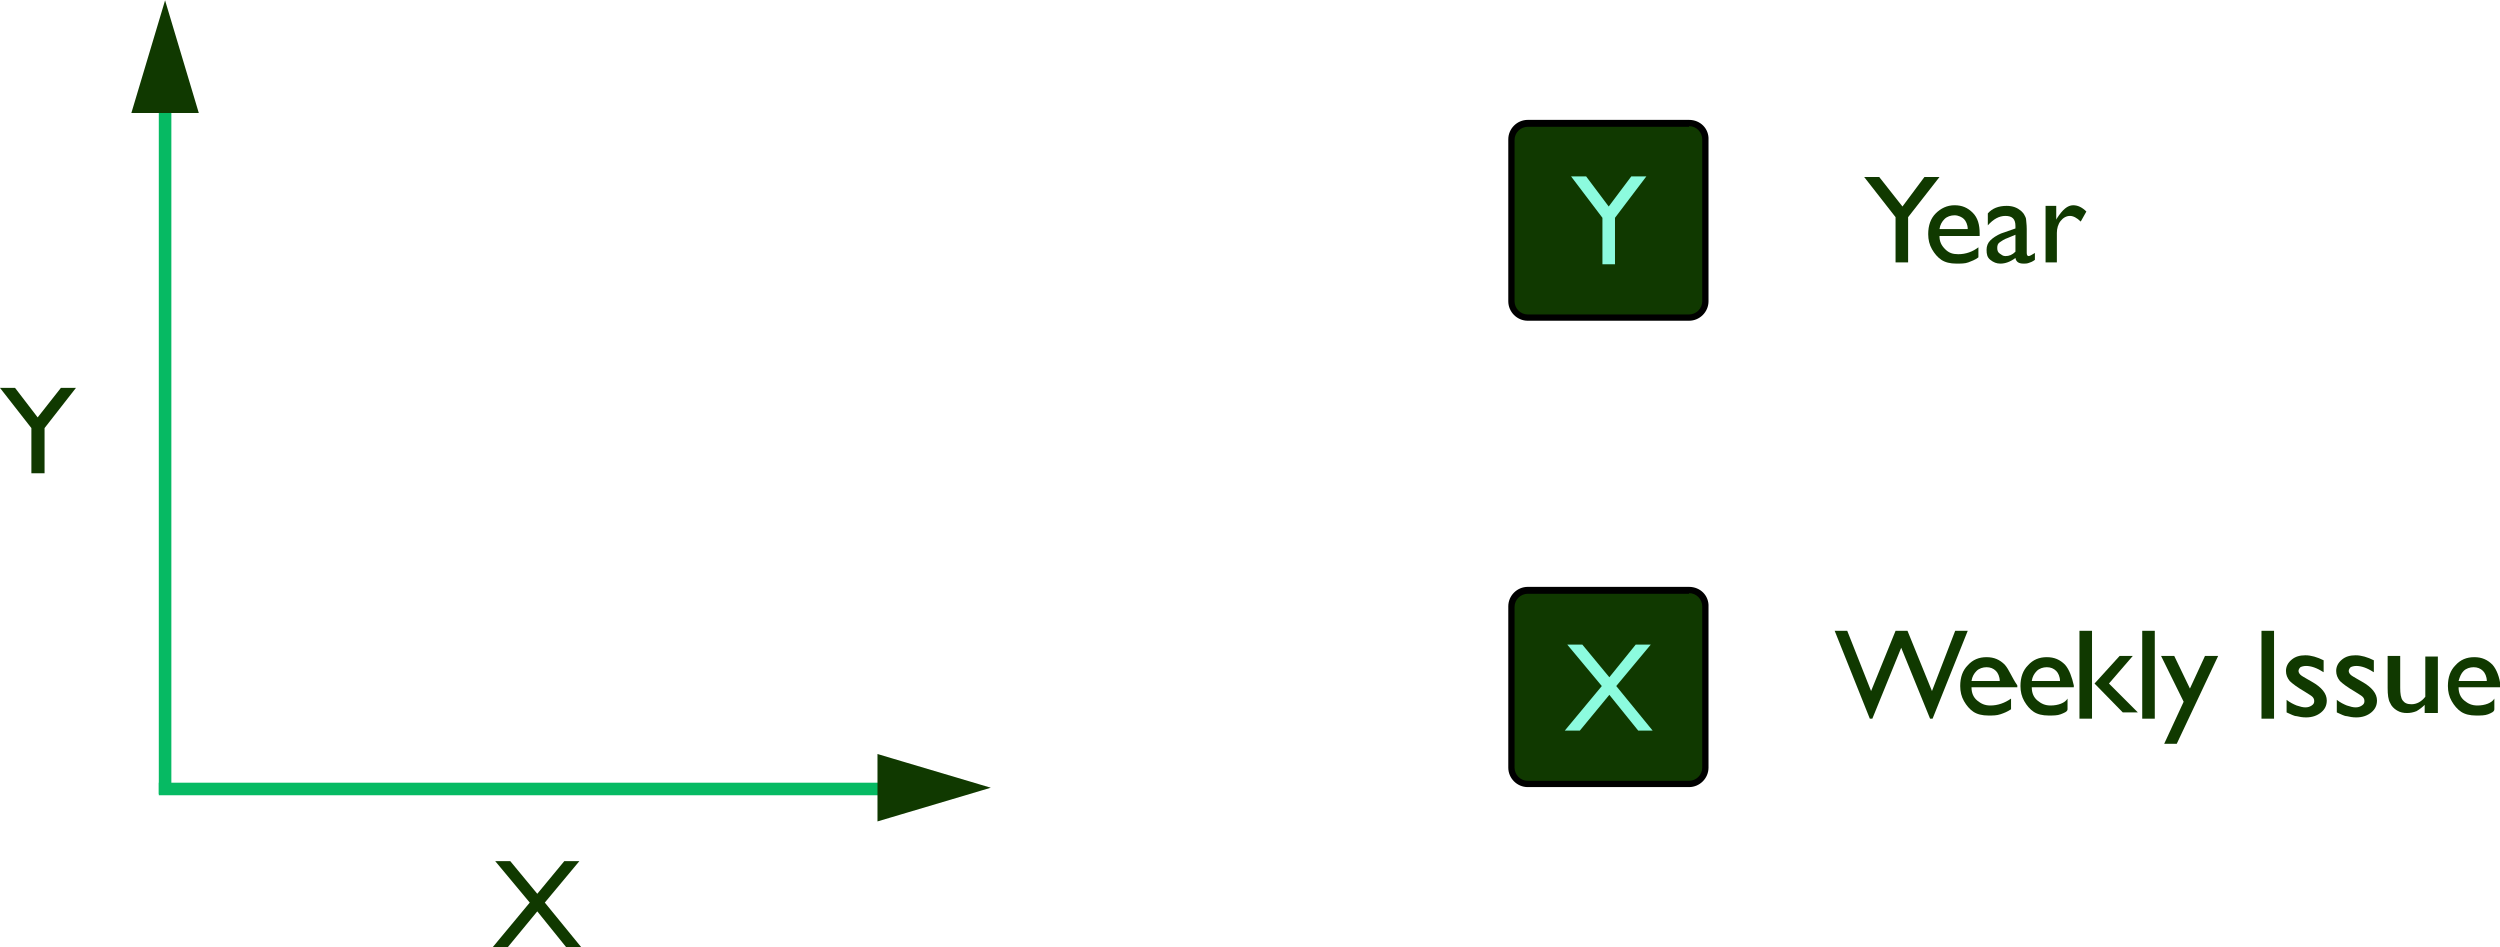 <?xml version="1.0" encoding="utf-8"?>
<!-- Generator: Adobe Illustrator 25.0.1, SVG Export Plug-In . SVG Version: 6.00 Build 0)  -->
<svg version="1.1" id="Capa_1" xmlns="http://www.w3.org/2000/svg" xmlns:xlink="http://www.w3.org/1999/xlink" x="0px" y="0px"
	 viewBox="0 0 398.3 150.9" enable-background="new 0 0 398.3 150.9" xml:space="preserve">
<g>
	<path fill="#103900" d="M243.4,125c-1.5,0-2.6-1.2-2.6-2.6V96.7c0-1.5,1.2-2.6,2.6-2.6h25.7c1.5,0,2.6,1.2,2.6,2.6v25.7
		c0,1.5-1.2,2.6-2.6,2.6H243.4z"/>
	<path d="M269.1,94.5c1.2,0,2.1,1,2.1,2.1v25.7c0,1.2-1,2.1-2.1,2.1h-25.7c-1.2,0-2.1-1-2.1-2.1V96.7c0-1.2,1-2.1,2.1-2.1H269.1
		 M269.1,93.5h-25.7c-1.7,0-3.1,1.4-3.1,3.1v25.7c0,1.7,1.4,3.1,3.1,3.1h25.7c1.7,0,3.1-1.4,3.1-3.1V96.7
		C272.3,94.9,270.9,93.5,269.1,93.5L269.1,93.5z"/>
</g>
<g>
	<path fill="#103900" d="M243.4,50.6c-1.5,0-2.6-1.2-2.6-2.6V22.3c0-1.5,1.2-2.6,2.6-2.6h25.7c1.5,0,2.6,1.2,2.6,2.6V48
		c0,1.5-1.2,2.6-2.6,2.6H243.4z"/>
	<path d="M269.1,20.1c1.2,0,2.1,1,2.1,2.1V48c0,1.2-1,2.1-2.1,2.1h-25.7c-1.2,0-2.1-1-2.1-2.1V22.3c0-1.2,1-2.1,2.1-2.1H269.1
		 M269.1,19.1h-25.7c-1.7,0-3.1,1.4-3.1,3.1V48c0,1.7,1.4,3.1,3.1,3.1h25.7c1.7,0,3.1-1.4,3.1-3.1V22.3
		C272.3,20.5,270.9,19.1,269.1,19.1L269.1,19.1z"/>
</g>
<line fill="none" stroke="#06BA63" stroke-width="2" stroke-miterlimit="10" x1="26.3" y1="12.5" x2="26.3" y2="126.5"/>
<line fill="none" stroke="#06BA63" stroke-width="2" stroke-miterlimit="10" x1="25.3" y1="125.7" x2="145.8" y2="125.7"/>
<g>
	<path fill="#103900" d="M89.9,137.2h2.4l-5.5,6.6l5.8,7.1h-2.4l-4.6-5.7l-4.7,5.7h-2.4l5.9-7.1l-5.5-6.6h2.4l4.3,5.2L89.9,137.2z"
		/>
</g>
<g>
	<path fill="#103900" d="M9.7,61.8h2.4l-5,6.4v7.2H5v-7.2l-5-6.4h2.4L6,66.5L9.7,61.8z"/>
</g>
<g>
	<path fill="#8CFBDE" d="M259.9,28.1h2.4l-5,6.6v7.4h-2v-7.4l-5-6.6h2.4l3.6,4.8L259.9,28.1z"/>
</g>
<g>
	<path fill="#8CFBDE" d="M260.6,102.7h2.4l-5.5,6.6l5.8,7.1H261l-4.6-5.7l-4.7,5.7h-2.4l5.9-7.1l-5.5-6.6h2.4l4.3,5.2L260.6,102.7z"
		/>
</g>
<g>
	<path fill="#103900" d="M306.6,28.2h2.4l-5,6.4v7.2h-2v-7.2l-5-6.4h2.4l3.7,4.7L306.6,28.2z"/>
	<path fill="#103900" d="M315.3,37.6H309c0,0.9,0.3,1.5,0.9,2.1s1.2,0.8,2.1,0.8c1.2,0,2.3-0.4,3.2-1.1V41c-0.5,0.4-1.1,0.6-1.6,0.8
		s-1.2,0.2-1.9,0.2c-1,0-1.8-0.2-2.4-0.6s-1.1-1-1.5-1.7s-0.6-1.5-0.6-2.4c0-1.4,0.4-2.5,1.2-3.3s1.8-1.3,3-1.3
		c1.2,0,2.1,0.4,2.9,1.2s1.1,1.9,1.1,3.3V37.6z M309,36.5h4.5c0-0.7-0.3-1.3-0.6-1.6s-0.9-0.6-1.5-0.6s-1.2,0.2-1.6,0.6
		S309.1,35.8,309,36.5z"/>
	<path fill="#103900" d="M322.9,36.5v3.8c0,0.3,0.1,0.5,0.3,0.5c0.2,0,0.5-0.2,1-0.5v1.1c-0.4,0.3-0.7,0.4-1,0.5s-0.5,0.1-0.8,0.1
		c-0.8,0-1.2-0.3-1.3-0.9c-0.8,0.6-1.6,0.9-2.4,0.9c-0.6,0-1.1-0.2-1.6-0.6s-0.6-0.9-0.6-1.6c0-0.6,0.2-1.1,0.6-1.5s1-0.8,1.7-1.1
		l2.3-0.8V36c0-1.1-0.5-1.6-1.6-1.6c-1,0-1.9,0.5-2.8,1.5v-1.9c0.7-0.8,1.7-1.2,3-1.2c1,0,1.7,0.3,2.3,0.8c0.2,0.2,0.4,0.4,0.5,0.6
		s0.3,0.5,0.3,0.8S322.9,35.7,322.9,36.5z M321.1,40.1v-2.7l-1.2,0.5c-0.6,0.2-1,0.5-1.3,0.7s-0.4,0.5-0.4,0.9
		c0,0.4,0.1,0.7,0.4,0.9s0.5,0.4,0.9,0.4C320.1,40.8,320.6,40.6,321.1,40.1z"/>
	<path fill="#103900" d="M327.6,32.9V35l0.1-0.2c0.9-1.4,1.7-2.1,2.6-2.1c0.7,0,1.4,0.3,2.1,1l-0.9,1.6c-0.6-0.6-1.2-0.9-1.7-0.9
		c-0.6,0-1.1,0.3-1.5,0.8s-0.6,1.2-0.6,1.9v4.7h-1.8v-9H327.6z"/>
</g>
<g>
	<path fill="#103900" d="M311.5,100.5h2l-5.6,14h-0.4l-4.6-11.3l-4.6,11.3h-0.4l-5.6-14h2l3.8,9.6l3.9-9.6h1.9l3.9,9.6L311.5,100.5z
		"/>
	<path fill="#103900" d="M321.3,109.5h-7.2c0,0.9,0.3,1.6,0.9,2.1s1.2,0.8,2.1,0.8c1.2,0,2.3-0.4,3.3-1.1v1.7
		c-0.6,0.4-1.1,0.6-1.7,0.8s-1.2,0.2-1.9,0.2c-1,0-1.8-0.2-2.4-0.6s-1.1-1-1.5-1.7s-0.6-1.5-0.6-2.4c0-1.4,0.4-2.5,1.2-3.3
		c0.8-0.9,1.8-1.3,3-1.3c1.2,0,2.1,0.4,2.9,1.2c0.7,0.8,1.1,2,2,3.3V109.5z M314.1,108.5h4.5c0-0.7-0.3-1.3-0.6-1.6
		c-0.4-0.4-0.9-0.6-1.5-0.6s-1.2,0.2-1.6,0.6C314.5,107.3,314.2,107.8,314.1,108.5z"/>
	<path fill="#103900" d="M330.3,109.5h-6.6c0,0.9,0.3,1.6,0.9,2.1s1.2,0.8,2.1,0.8c1.2,0,2.3-0.4,2.7-1.1v1.7c0,0.4-0.6,0.6-1.1,0.8
		s-1.2,0.2-1.9,0.2c-1,0-1.8-0.2-2.4-0.6s-1.1-1-1.5-1.7s-0.6-1.5-0.6-2.4c0-1.4,0.4-2.5,1.2-3.3c0.8-0.9,1.8-1.3,3-1.3
		c1.2,0,2.1,0.4,2.9,1.2c0.7,0.8,1.1,2,1.4,3.3V109.5z M323.7,108.5h4.5c0-0.7-0.3-1.3-0.6-1.6c-0.4-0.4-0.9-0.6-1.5-0.6
		s-1.2,0.2-1.6,0.6C324.1,107.3,323.8,107.8,323.7,108.5z"/>
	<path fill="#103900" d="M331.3,100.5h2v14h-2V100.5z M337.7,104.5h2.1l-3.8,4.4l4.6,4.6h-2.4l-4.5-4.6L337.7,104.5z"/>
	<path fill="#103900" d="M341.3,100.5h2v14h-2V100.5z"/>
	<path fill="#103900" d="M351.3,104.5h2.1l-6.6,14h-2l3.1-6.7l-3.6-7.3h2.1l2.5,5.2L351.3,104.5z"/>
	<path fill="#103900" d="M360.3,100.5h2v14h-2V100.5z"/>
	<path fill="#103900" d="M364.3,113.5v-2c0.5,0.4,1.1,0.7,1.6,0.9c0.6,0.2,1,0.3,1.4,0.3c0.4,0,0.7-0.1,1-0.3
		c0.3-0.2,0.4-0.4,0.4-0.7c0-0.3-0.1-0.5-0.3-0.7c-0.2-0.2-0.6-0.4-1.2-0.8c-1.2-0.7-2-1.3-2.4-1.7c-0.4-0.5-0.6-1-0.6-1.6
		c0-0.7,0.3-1.3,0.9-1.8c0.6-0.5,1.3-0.7,2.2-0.7c0.9,0,1.9,0.3,2.9,0.8v1.9c-1.1-0.7-2-1-2.8-1c-0.4,0-0.7,0.1-0.9,0.2
		c-0.2,0.2-0.3,0.4-0.3,0.6c0,0.2,0.1,0.4,0.3,0.6c0.2,0.2,0.6,0.4,1.1,0.7l0.7,0.4c1.6,0.9,2.4,1.9,2.4,3c0,0.8-0.3,1.4-0.9,1.9
		c-0.6,0.5-1.4,0.8-2.4,0.8c-0.6,0-1.1-0.1-1.5-0.2C365.5,114.1,365,113.8,364.3,113.5z"/>
	<path fill="#103900" d="M372.3,113.5v-2c0.5,0.4,1.1,0.7,1.6,0.9c0.6,0.2,1,0.3,1.4,0.3c0.4,0,0.7-0.1,1-0.3
		c0.3-0.2,0.4-0.4,0.4-0.7c0-0.3-0.1-0.5-0.3-0.7c-0.2-0.2-0.6-0.4-1.2-0.8c-1.2-0.7-2-1.3-2.4-1.7c-0.4-0.5-0.6-1-0.6-1.6
		c0-0.7,0.3-1.3,0.9-1.8c0.6-0.5,1.3-0.7,2.2-0.7c0.9,0,1.9,0.3,2.9,0.8v1.9c-1.1-0.7-2-1-2.8-1c-0.4,0-0.7,0.1-0.9,0.2
		c-0.2,0.2-0.3,0.4-0.3,0.6c0,0.2,0.1,0.4,0.3,0.6c0.2,0.2,0.6,0.4,1.1,0.7l0.7,0.4c1.6,0.9,2.4,1.9,2.4,3c0,0.8-0.3,1.4-0.9,1.9
		c-0.6,0.5-1.4,0.8-2.4,0.8c-0.6,0-1.1-0.1-1.5-0.2C373.5,114.1,373,113.8,372.3,113.5z"/>
	<path fill="#103900" d="M386.3,113.5v-1.2c-0.4,0.4-0.8,0.7-1.3,1c-0.5,0.2-1,0.3-1.5,0.3c-0.6,0-1.1-0.1-1.6-0.4
		c-0.5-0.3-0.9-0.7-1.1-1.2c-0.3-0.5-0.4-1.3-0.4-2.4v-5.1h2v5.1c0,0.9,0.1,1.6,0.4,2s0.7,0.6,1.4,0.6c0.8,0,1.6-0.4,2.2-1.2v-6.4h2
		v9H386.3z"/>
	<path fill="#103900" d="M398.3,109.5h-6.6c0,0.9,0.3,1.6,0.9,2.1s1.2,0.8,2.1,0.8c1.2,0,2.3-0.4,2.7-1.1v1.7c0,0.4-0.5,0.6-1,0.8
		s-1.2,0.2-1.9,0.2c-1,0-1.8-0.2-2.4-0.6s-1.1-1-1.5-1.7s-0.6-1.5-0.6-2.4c0-1.4,0.4-2.5,1.2-3.3c0.8-0.9,1.8-1.3,3-1.3
		c1.2,0,2.1,0.4,2.9,1.2c0.7,0.8,1.1,2,1.3,3.3V109.5z M391.7,108.5h4.5c0-0.7-0.3-1.3-0.6-1.6c-0.4-0.4-0.9-0.6-1.5-0.6
		s-1.2,0.2-1.6,0.6C392.1,107.3,391.9,107.8,391.7,108.5z"/>
</g>
<polygon fill="#103900" stroke="#103900" stroke-miterlimit="10" points="21.6,17.5 31,17.5 26.3,1.8 "/>
<polygon fill="#103900" stroke="#103900" stroke-miterlimit="10" points="140.3,120.8 140.3,130.2 156.1,125.5 "/>
</svg>
